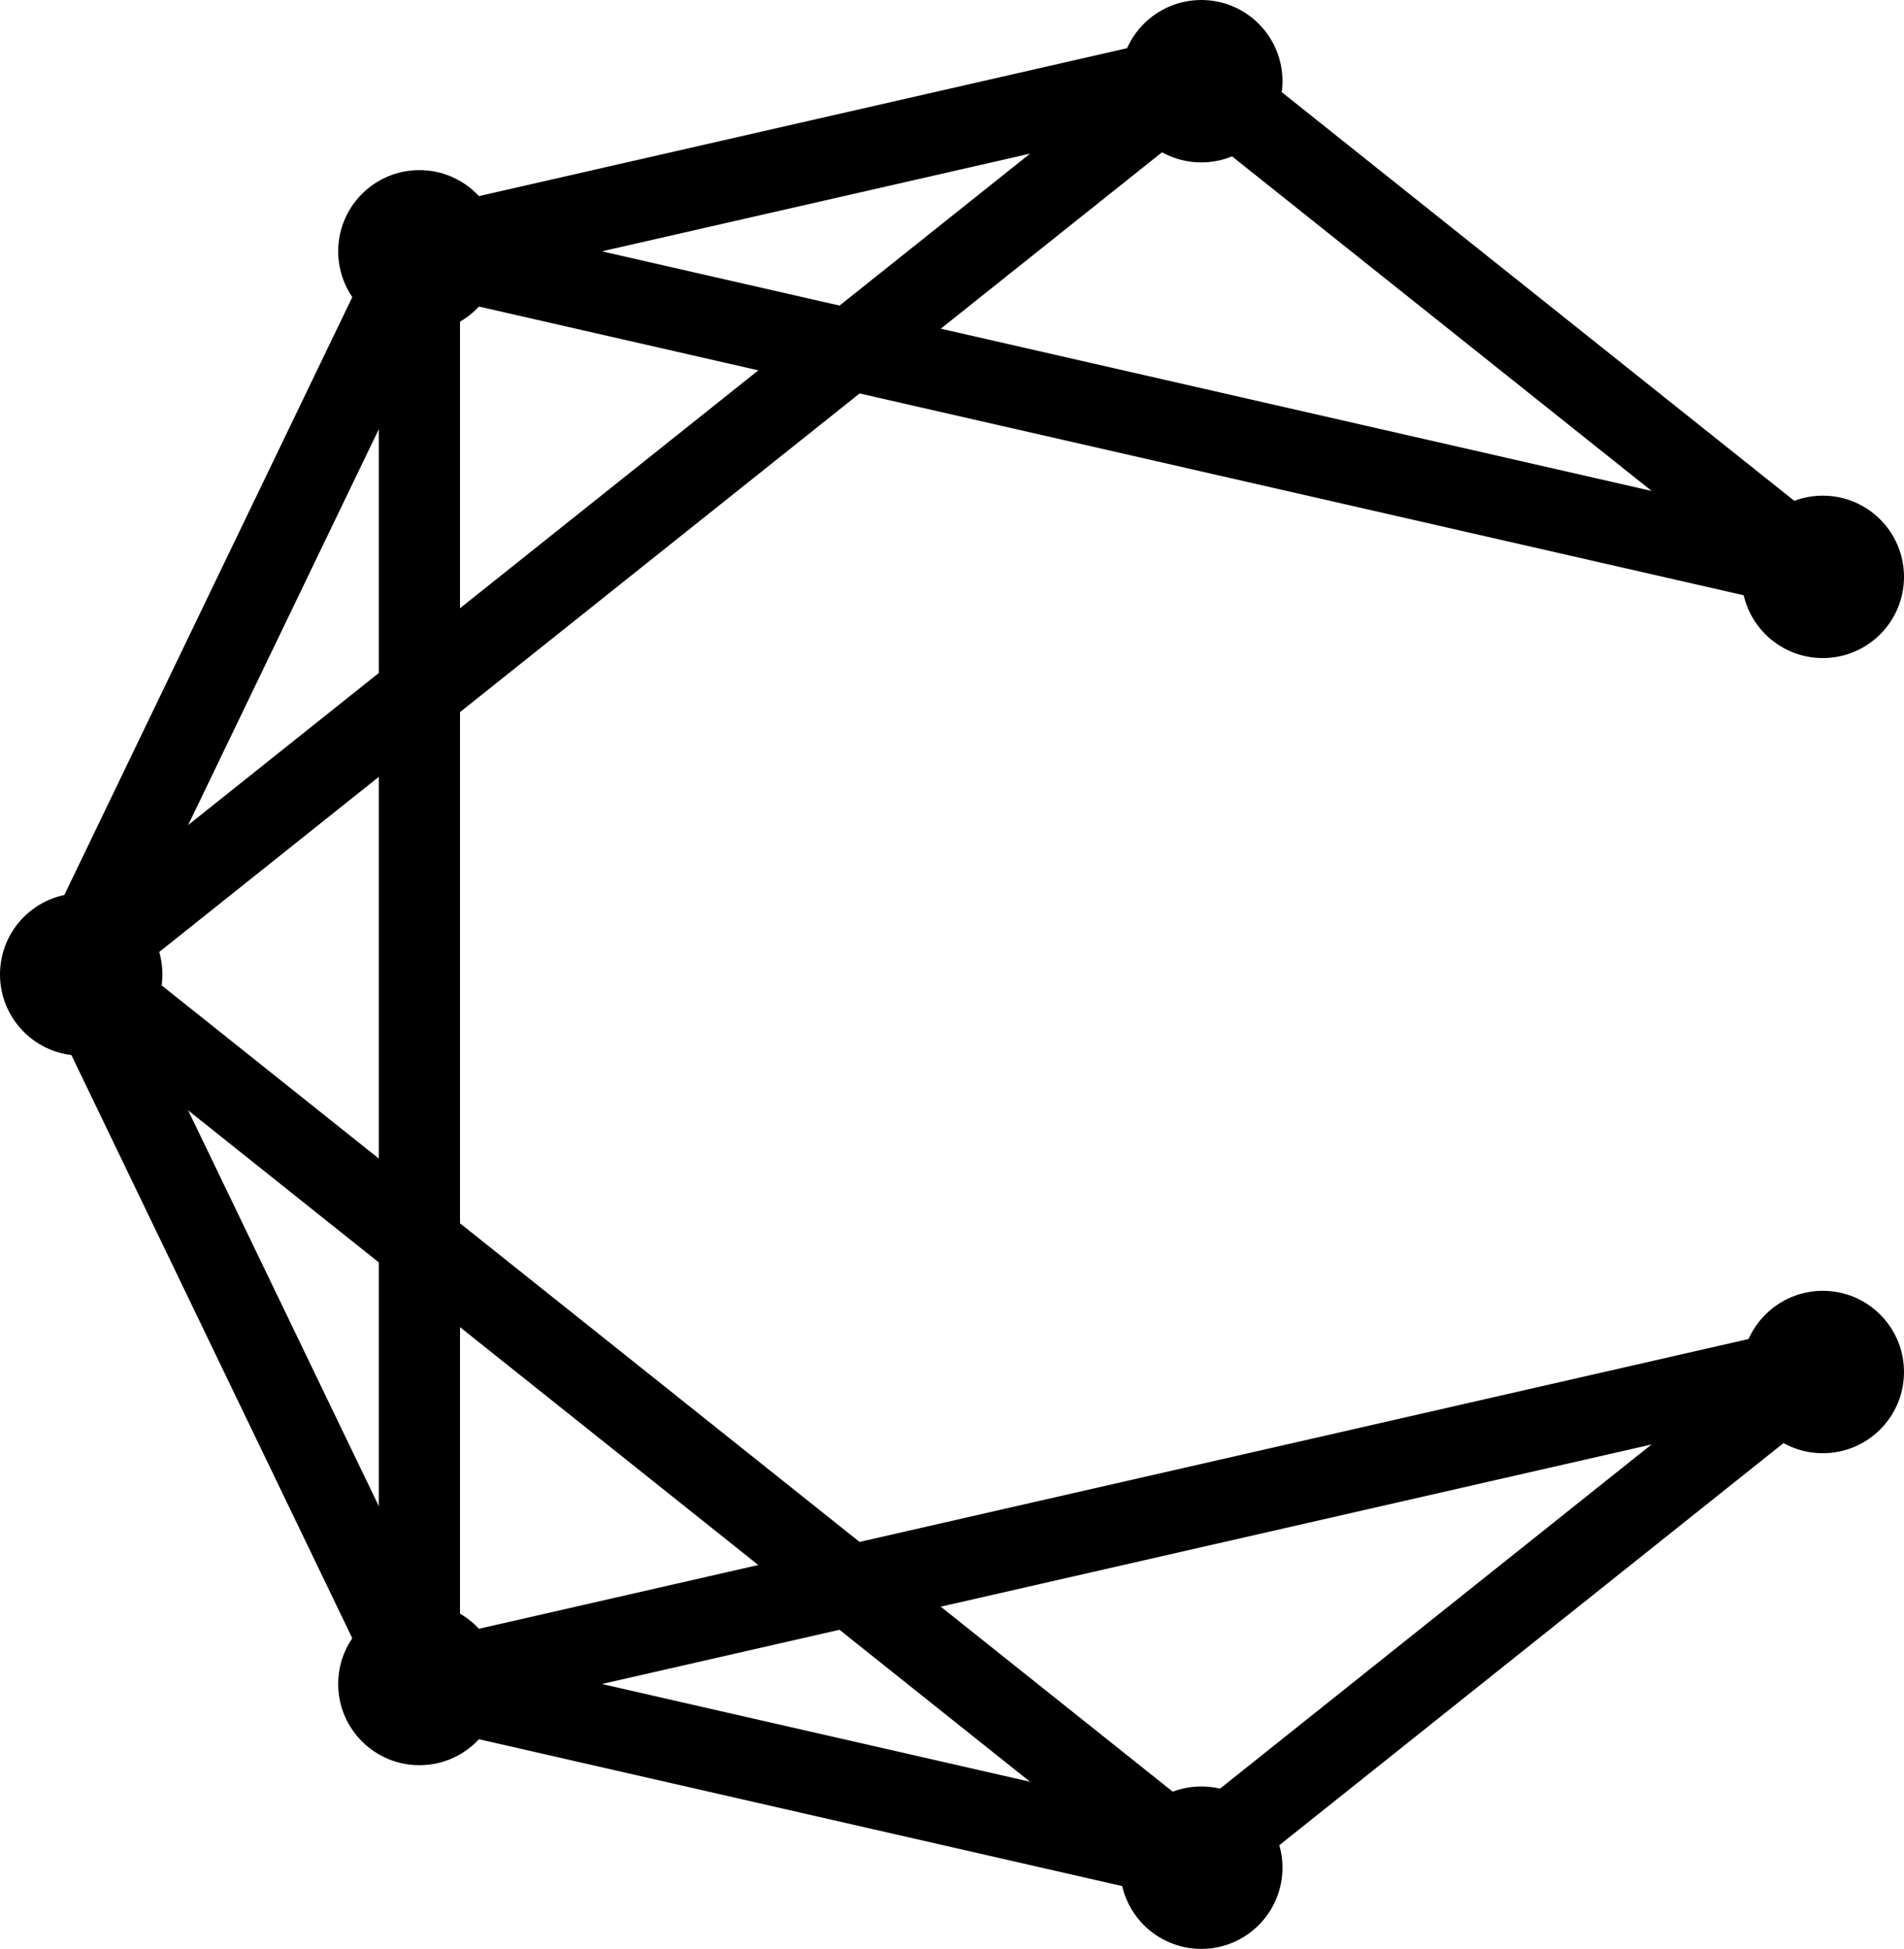<svg viewBox="0 0 23.448 24" xmlns="http://www.w3.org/2000/svg"><g fill="none" stroke="#000" stroke-linecap="round" stroke-linejoin="round"><path d="M22.365 7.021 14.71.917 5.165 3.095.916 11.917l4.249 8.821 9.545 2.179 7.655-6.105"/><path d="m22.365 7.021-17.2-3.926v17.643l17.2-3.925"/><path d="m14.71.917-13.794 11 13.794 11"/></g><circle cx="22.448" cy="7.104" r="1"/><circle cx="14.794" cy="1" r="1"/><circle cx="5.165" cy="3.095" r="1"/><circle cx="1" cy="12" r="1"/><circle cx="5.165" cy="20.738" r="1"/><circle cx="14.794" cy="23" r="1"/><circle cx="22.448" cy="16.896" r="1"/></svg>